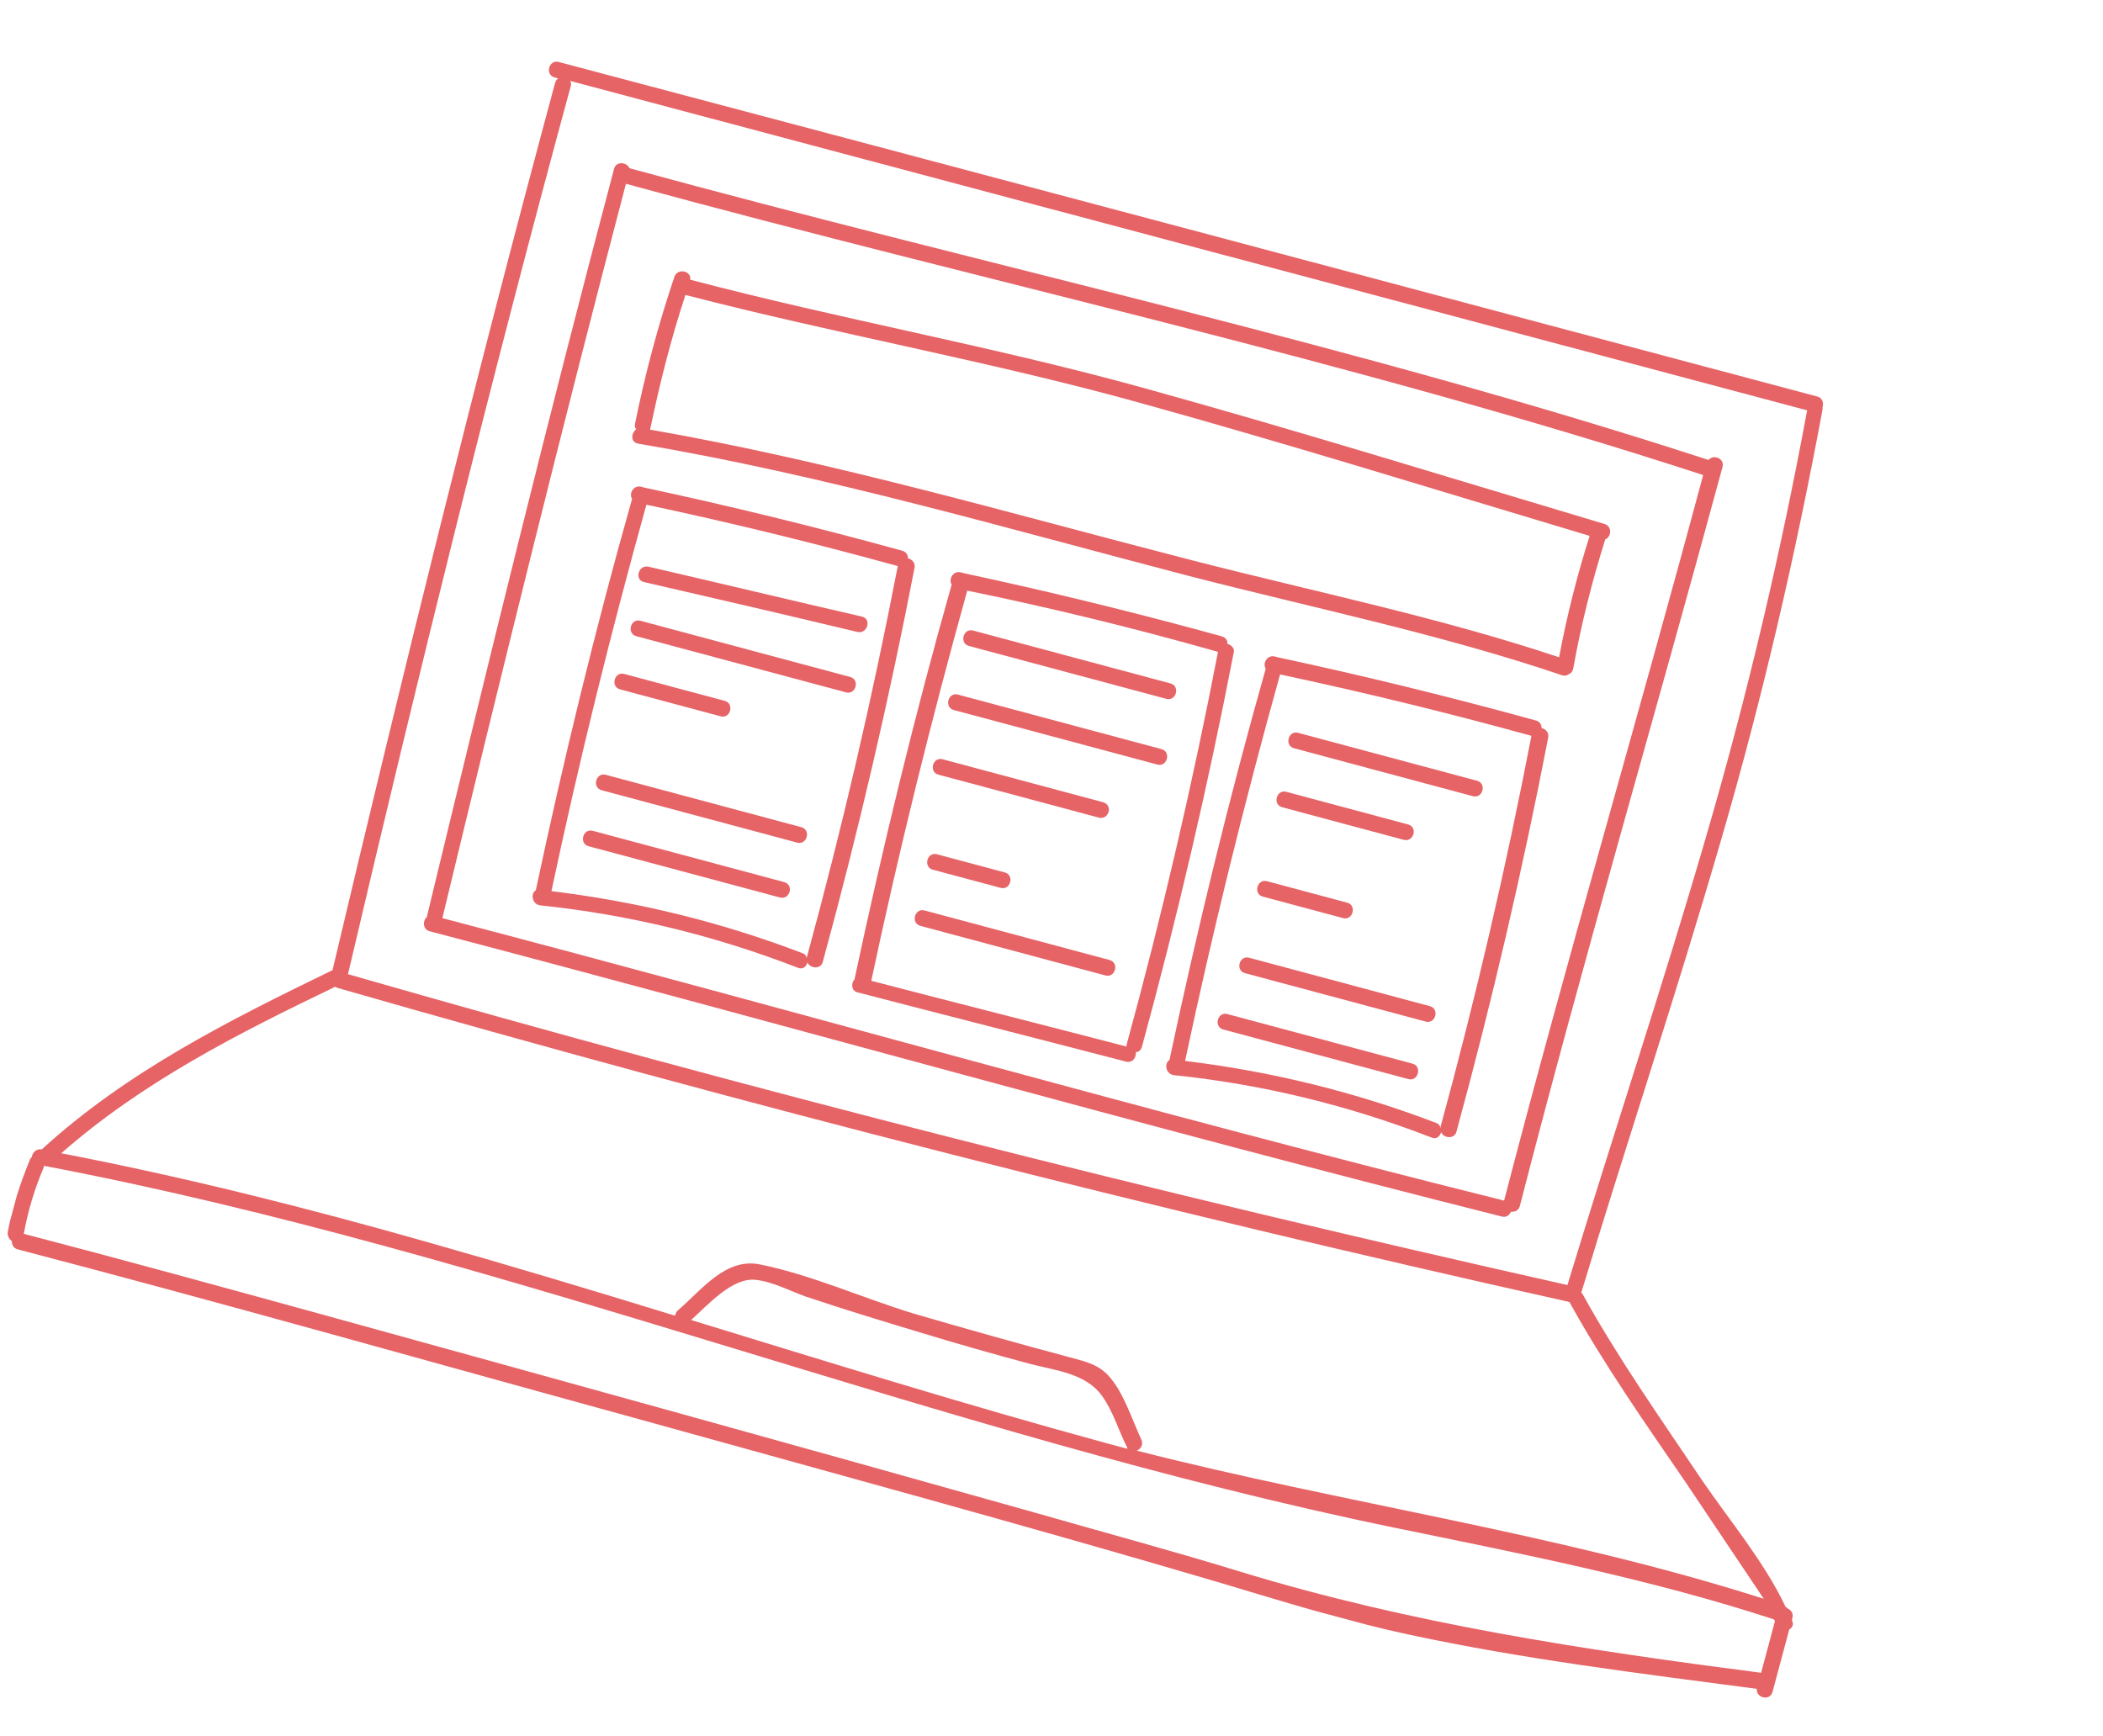 <svg width="149" height="123" viewBox="0 0 149 123" fill="none" xmlns="http://www.w3.org/2000/svg">
<g id="Frame" clip-path="url(#clip0_163_89)">
<g id="Group">
<path id="Vector" d="M30.234 64.998C29.933 65.245 29.956 65.86 30.437 65.989C55.783 72.64 80.989 79.816 106.405 86.204C106.711 86.286 106.944 86.115 107.058 85.864C107.332 85.891 107.598 85.774 107.68 85.468C112.19 67.935 117.313 50.566 122.042 33.092C122.206 32.48 121.399 32.17 121.051 32.593C95.928 24.408 70.091 18.891 44.597 11.919C44.428 11.499 43.662 11.387 43.509 11.956C38.844 29.541 34.517 47.264 30.246 64.954C30.234 64.998 30.234 64.998 30.234 64.998ZM120.671 33.662C116.068 50.842 111.039 67.861 106.567 85.076C81.401 78.802 56.469 71.653 31.342 65.06C35.531 47.676 39.808 30.315 44.348 13.024C69.755 19.972 95.592 25.489 120.671 33.662Z" fill="#E66366"/>
<path id="Vector_2" d="M126.979 114.863C126.958 114.763 126.982 114.676 126.994 114.632C127.076 114.326 126.904 114.093 126.653 113.979C126.621 113.923 126.578 113.912 126.502 113.845C125.007 110.68 122.521 107.718 120.603 104.908C117.69 100.567 114.666 96.289 112.141 91.724C112.109 91.668 112.077 91.613 112.034 91.601C115.288 80.854 118.837 70.232 121.961 59.449C124.885 49.409 127.218 39.305 129.125 29.04C129.148 28.952 129.116 28.897 129.14 28.809C129.21 28.547 129.117 28.194 128.768 28.101C99.073 20.191 69.335 12.269 39.586 4.392C38.886 4.204 38.594 5.297 39.293 5.485C39.38 5.508 39.468 5.531 39.555 5.555C39.444 5.619 39.366 5.738 39.331 5.869C33.688 26.753 28.526 47.766 23.551 68.782C23.551 68.782 23.551 68.782 23.507 68.771C16.235 72.304 8.983 75.937 2.962 81.445C2.557 81.383 2.289 81.686 2.25 82.004C2.195 82.036 2.128 82.112 2.093 82.243C1.417 83.889 0.873 85.571 0.547 87.311C0.521 87.585 0.649 87.806 0.844 87.952C0.829 88.183 0.945 88.448 1.251 88.53C15.832 92.343 30.287 96.451 44.82 100.439C58.73 104.306 72.664 108.087 86.471 112.161C90.895 113.487 95.264 114.845 99.737 115.809C107.886 117.571 116.191 118.578 124.472 119.673C124.395 120.308 125.401 120.577 125.588 119.878C125.986 118.392 126.373 116.949 126.771 115.463C126.993 115.335 127.095 115.128 126.979 114.863ZM128.038 29.076C126.154 39.254 123.801 49.259 120.912 59.168C117.812 69.863 114.286 80.398 111.055 91.058C82.062 84.554 53.235 77.252 24.655 69.032C29.599 47.96 34.749 26.991 40.435 6.119C40.482 5.944 40.462 5.845 40.398 5.734C69.611 13.514 98.824 21.295 128.038 29.076ZM23.762 69.917C23.794 69.972 23.881 69.996 23.969 70.019C52.768 78.298 81.801 85.702 111.024 92.221C111.068 92.233 111.068 92.233 111.112 92.244C111.155 92.256 111.155 92.256 111.199 92.268C113.628 96.667 116.544 100.822 119.373 104.953C120.776 107.063 122.222 109.184 123.625 111.293C124.064 111.926 124.492 112.603 124.963 113.292C110.462 108.657 95.282 106.557 80.547 102.796C80.813 102.68 81.037 102.365 80.857 101.989C80.232 100.65 79.648 98.807 78.69 97.66C77.916 96.703 76.986 96.501 75.806 96.184C72.047 95.177 68.343 94.138 64.606 93.043C61.101 91.963 57.462 90.332 53.862 89.602C51.422 89.089 49.726 91.398 48.022 92.863C47.899 92.97 47.864 93.102 47.829 93.233C41.986 91.433 36.175 89.688 30.297 88.02C21.72 85.581 13.117 83.416 4.341 81.721C10.102 76.658 16.878 73.226 23.762 69.917ZM79.88 102.664C79.355 102.523 78.831 102.383 78.306 102.242C68.438 99.551 58.708 96.522 48.965 93.537C50.136 92.492 51.893 90.48 53.569 90.695C54.709 90.812 56.026 91.493 57.051 91.862C59.759 92.775 62.446 93.588 65.176 94.414C67.732 95.192 70.343 95.939 72.922 96.63C74.715 97.11 76.962 97.291 78.109 98.957C78.86 100.001 79.275 101.424 79.859 102.565C79.848 102.609 79.891 102.62 79.88 102.664ZM87.77 111.338C82.964 109.863 78.112 108.562 73.283 107.175C56.249 102.376 39.235 97.677 22.178 92.966C15.37 91.095 8.518 89.212 1.687 87.429C1.978 85.82 2.431 84.301 3.072 82.786C3.083 82.743 3.107 82.655 3.118 82.611C35.619 88.79 66.439 101.593 98.854 108.264C107.869 110.117 116.951 111.894 125.696 114.753C125.728 114.809 125.716 114.852 125.76 114.864C125.432 116.088 125.104 117.312 124.776 118.536C112.234 116.909 99.936 115.066 87.77 111.338Z" fill="#E66366"/>
<path id="Vector_3" d="M45.076 30.414C44.72 30.694 44.644 31.329 45.224 31.438C58.492 33.681 71.262 37.43 84.269 40.822C93.079 43.089 102.093 44.942 110.684 47.853C110.859 47.9 111.002 47.891 111.124 47.784C111.279 47.731 111.402 47.624 111.46 47.405C112.018 44.275 112.782 41.247 113.733 38.222C114.153 38.053 114.253 37.33 113.697 37.134C102.806 33.888 91.907 30.499 80.958 27.472C70.359 24.538 59.534 22.621 48.899 19.819C49.02 19.195 48.002 18.969 47.783 19.613C46.639 23.008 45.702 26.505 44.995 30.017C44.96 30.149 44.969 30.291 45.076 30.414ZM80.633 28.509C91.364 31.478 101.957 34.785 112.629 37.973C111.736 40.779 111.007 43.676 110.464 46.576C101.993 43.744 93.153 41.937 84.561 39.729C71.718 36.428 59.122 32.725 46.053 30.442C46.065 30.398 46.077 30.354 46.088 30.31C46.757 27.116 47.545 24 48.563 20.9C59.209 23.659 70.034 25.575 80.633 28.509Z" fill="#E66366"/>
<path id="Vector_4" d="M64.321 39.553C64.335 39.323 64.207 39.101 63.901 39.019C57.88 37.359 51.769 35.862 45.654 34.552C45.567 34.528 45.479 34.505 45.436 34.493L45.392 34.481C44.856 34.384 44.549 35.005 44.785 35.349C42.194 44.494 39.941 53.777 37.962 63.086C37.574 63.31 37.692 64.091 38.284 64.156C44.574 64.811 50.642 66.296 56.543 68.58C56.881 68.717 57.126 68.502 57.208 68.196C57.377 68.616 58.143 68.728 58.295 68.159C60.822 58.904 62.988 49.598 64.804 40.198C64.842 39.88 64.627 39.635 64.321 39.553ZM56.824 67.531C51.087 65.338 45.15 63.887 39.069 63.148C41.025 53.927 43.275 44.831 45.799 35.762C51.782 37.037 57.719 38.487 63.609 40.112C61.804 49.468 59.651 58.73 57.147 67.898C57.139 67.756 57.043 67.589 56.824 67.531Z" fill="#E66366"/>
<path id="Vector_5" d="M86.965 45.621C86.98 45.39 86.852 45.169 86.546 45.087C80.525 43.426 74.413 41.929 68.299 40.619C68.211 40.596 68.124 40.572 68.08 40.56L68.037 40.549C67.5 40.452 67.193 41.072 67.429 41.417C64.815 50.649 62.55 59.975 60.548 69.372L60.536 69.415C60.279 69.675 60.313 70.246 60.806 70.331C67.113 71.974 73.475 73.585 79.781 75.228C80.219 75.345 80.511 74.955 80.473 74.57C80.671 74.53 80.838 74.434 80.908 74.171C83.435 64.915 85.6 55.61 87.416 46.21C87.487 45.948 87.227 45.691 86.965 45.621ZM86.297 46.191C84.493 55.547 82.339 64.809 79.835 73.978C79.824 74.021 79.8 74.109 79.832 74.164C73.788 72.592 67.732 71.062 61.731 69.501C63.698 60.236 65.983 51.009 68.531 41.852C74.482 43.072 80.419 44.523 86.297 46.191Z" fill="#E66366"/>
<path id="Vector_6" d="M109.216 51.583C109.231 51.353 109.103 51.131 108.797 51.049C102.776 49.389 96.664 47.892 90.55 46.581C90.462 46.558 90.375 46.534 90.331 46.523L90.287 46.511C89.751 46.414 89.444 47.035 89.68 47.379C87.089 56.524 84.836 65.806 82.857 75.115C82.469 75.339 82.588 76.121 83.18 76.186C89.47 76.84 95.538 78.326 101.438 80.61C101.776 80.747 102.022 80.532 102.104 80.226C102.272 80.646 103.039 80.757 103.191 80.189C105.718 70.933 107.883 61.627 109.699 52.228C109.738 51.91 109.522 51.665 109.216 51.583ZM101.72 79.56C95.982 77.367 90.045 75.917 83.965 75.178C85.921 65.956 88.17 56.861 90.694 47.791C96.678 49.066 102.614 50.517 108.504 52.142C106.7 61.498 104.546 70.76 102.043 79.928C102.034 79.785 101.938 79.619 101.72 79.56Z" fill="#E66366"/>
<path id="Vector_7" d="M60.764 44.785C61.475 44.928 61.768 43.836 61.057 43.692C56.026 42.531 50.964 41.316 45.934 40.155C45.222 40.011 44.929 41.104 45.641 41.248C50.671 42.408 55.745 43.581 60.764 44.785Z" fill="#E66366"/>
<path id="Vector_8" d="M60.238 47.971C55.298 46.647 50.315 45.312 45.375 43.988C44.675 43.801 44.382 44.893 45.082 45.081C50.022 46.404 55.005 47.74 59.945 49.063C60.644 49.251 60.937 48.158 60.238 47.971Z" fill="#E66366"/>
<path id="Vector_9" d="M51.35 49.665C48.99 49.033 46.585 48.389 44.225 47.756C43.525 47.569 43.233 48.661 43.932 48.849C46.292 49.481 48.697 50.126 51.057 50.758C51.757 50.946 52.05 49.853 51.35 49.665Z" fill="#E66366"/>
<path id="Vector_10" d="M56.776 58.616C52.142 57.374 47.552 56.144 42.919 54.903C42.219 54.715 41.926 55.808 42.626 55.996C47.26 57.237 51.85 58.467 56.483 59.709C57.183 59.896 57.476 58.803 56.776 58.616Z" fill="#E66366"/>
<path id="Vector_11" d="M55.547 62.503C51.045 61.297 46.498 60.079 41.996 58.872C41.296 58.685 41.004 59.778 41.703 59.965C46.206 61.172 50.752 62.39 55.255 63.596C55.954 63.784 56.291 62.703 55.547 62.503Z" fill="#E66366"/>
<path id="Vector_12" d="M68.651 45.774C73.329 47.027 77.963 48.269 82.64 49.522C83.339 49.709 83.632 48.617 82.933 48.429C78.255 47.176 73.621 45.934 68.944 44.681C68.245 44.493 67.952 45.586 68.651 45.774Z" fill="#E66366"/>
<path id="Vector_13" d="M67.576 50.312C72.384 51.6 77.193 52.889 82.001 54.177C82.701 54.364 82.994 53.272 82.294 53.084C77.486 51.796 72.677 50.507 67.868 49.219C67.169 49.031 66.876 50.124 67.576 50.312Z" fill="#E66366"/>
<path id="Vector_14" d="M78.147 56.846C74.344 55.827 70.585 54.819 66.781 53.8C66.082 53.613 65.789 54.706 66.489 54.893C70.292 55.912 74.051 56.919 77.855 57.938C78.554 58.126 78.891 57.045 78.147 56.846Z" fill="#E66366"/>
<path id="Vector_15" d="M70.899 62.915C71.598 63.103 71.891 62.01 71.192 61.822C69.574 61.389 68 60.967 66.383 60.534C65.683 60.347 65.391 61.44 66.09 61.627C67.708 62.06 69.325 62.494 70.899 62.915Z" fill="#E66366"/>
<path id="Vector_16" d="M65.504 64.515C64.804 64.328 64.511 65.421 65.211 65.608C69.582 66.779 73.954 67.951 78.325 69.122C79.025 69.309 79.317 68.217 78.618 68.029C74.247 66.858 69.875 65.686 65.504 64.515Z" fill="#E66366"/>
<path id="Vector_17" d="M99.748 58.417C96.863 57.644 94.021 56.882 91.136 56.109C90.436 55.922 90.144 57.014 90.843 57.202C93.728 57.975 96.57 58.736 99.455 59.51C100.154 59.697 100.491 58.616 99.748 58.417Z" fill="#E66366"/>
<path id="Vector_18" d="M104.359 56.419C105.059 56.607 105.352 55.514 104.652 55.326C100.412 54.19 96.215 53.066 91.975 51.929C91.275 51.742 90.983 52.835 91.682 53.022C95.922 54.159 100.119 55.283 104.359 56.419Z" fill="#E66366"/>
<path id="Vector_19" d="M89.767 62.442C89.067 62.255 88.775 63.348 89.474 63.535C91.354 64.039 93.277 64.554 95.157 65.058C95.856 65.245 96.149 64.153 95.45 63.965C93.57 63.461 91.69 62.958 89.767 62.442Z" fill="#E66366"/>
<path id="Vector_20" d="M101.31 71.298C97.026 70.15 92.742 69.002 88.501 67.866C87.802 67.679 87.509 68.772 88.208 68.959C92.492 70.107 96.776 71.255 101.017 72.391C101.716 72.578 102.009 71.486 101.31 71.298Z" fill="#E66366"/>
<path id="Vector_21" d="M100.077 75.372C95.706 74.201 91.334 73.03 86.963 71.858C86.263 71.671 85.97 72.764 86.67 72.951C91.041 74.122 95.413 75.294 99.784 76.465C100.484 76.653 100.777 75.56 100.077 75.372Z" fill="#E66366"/>
</g>
</g>
<defs>
<clipPath id="clip0_163_89">
<rect width="129.435" height="92.325" fill="white" transform="translate(23.895) rotate(15)"/>
</clipPath>
</defs>
</svg>
